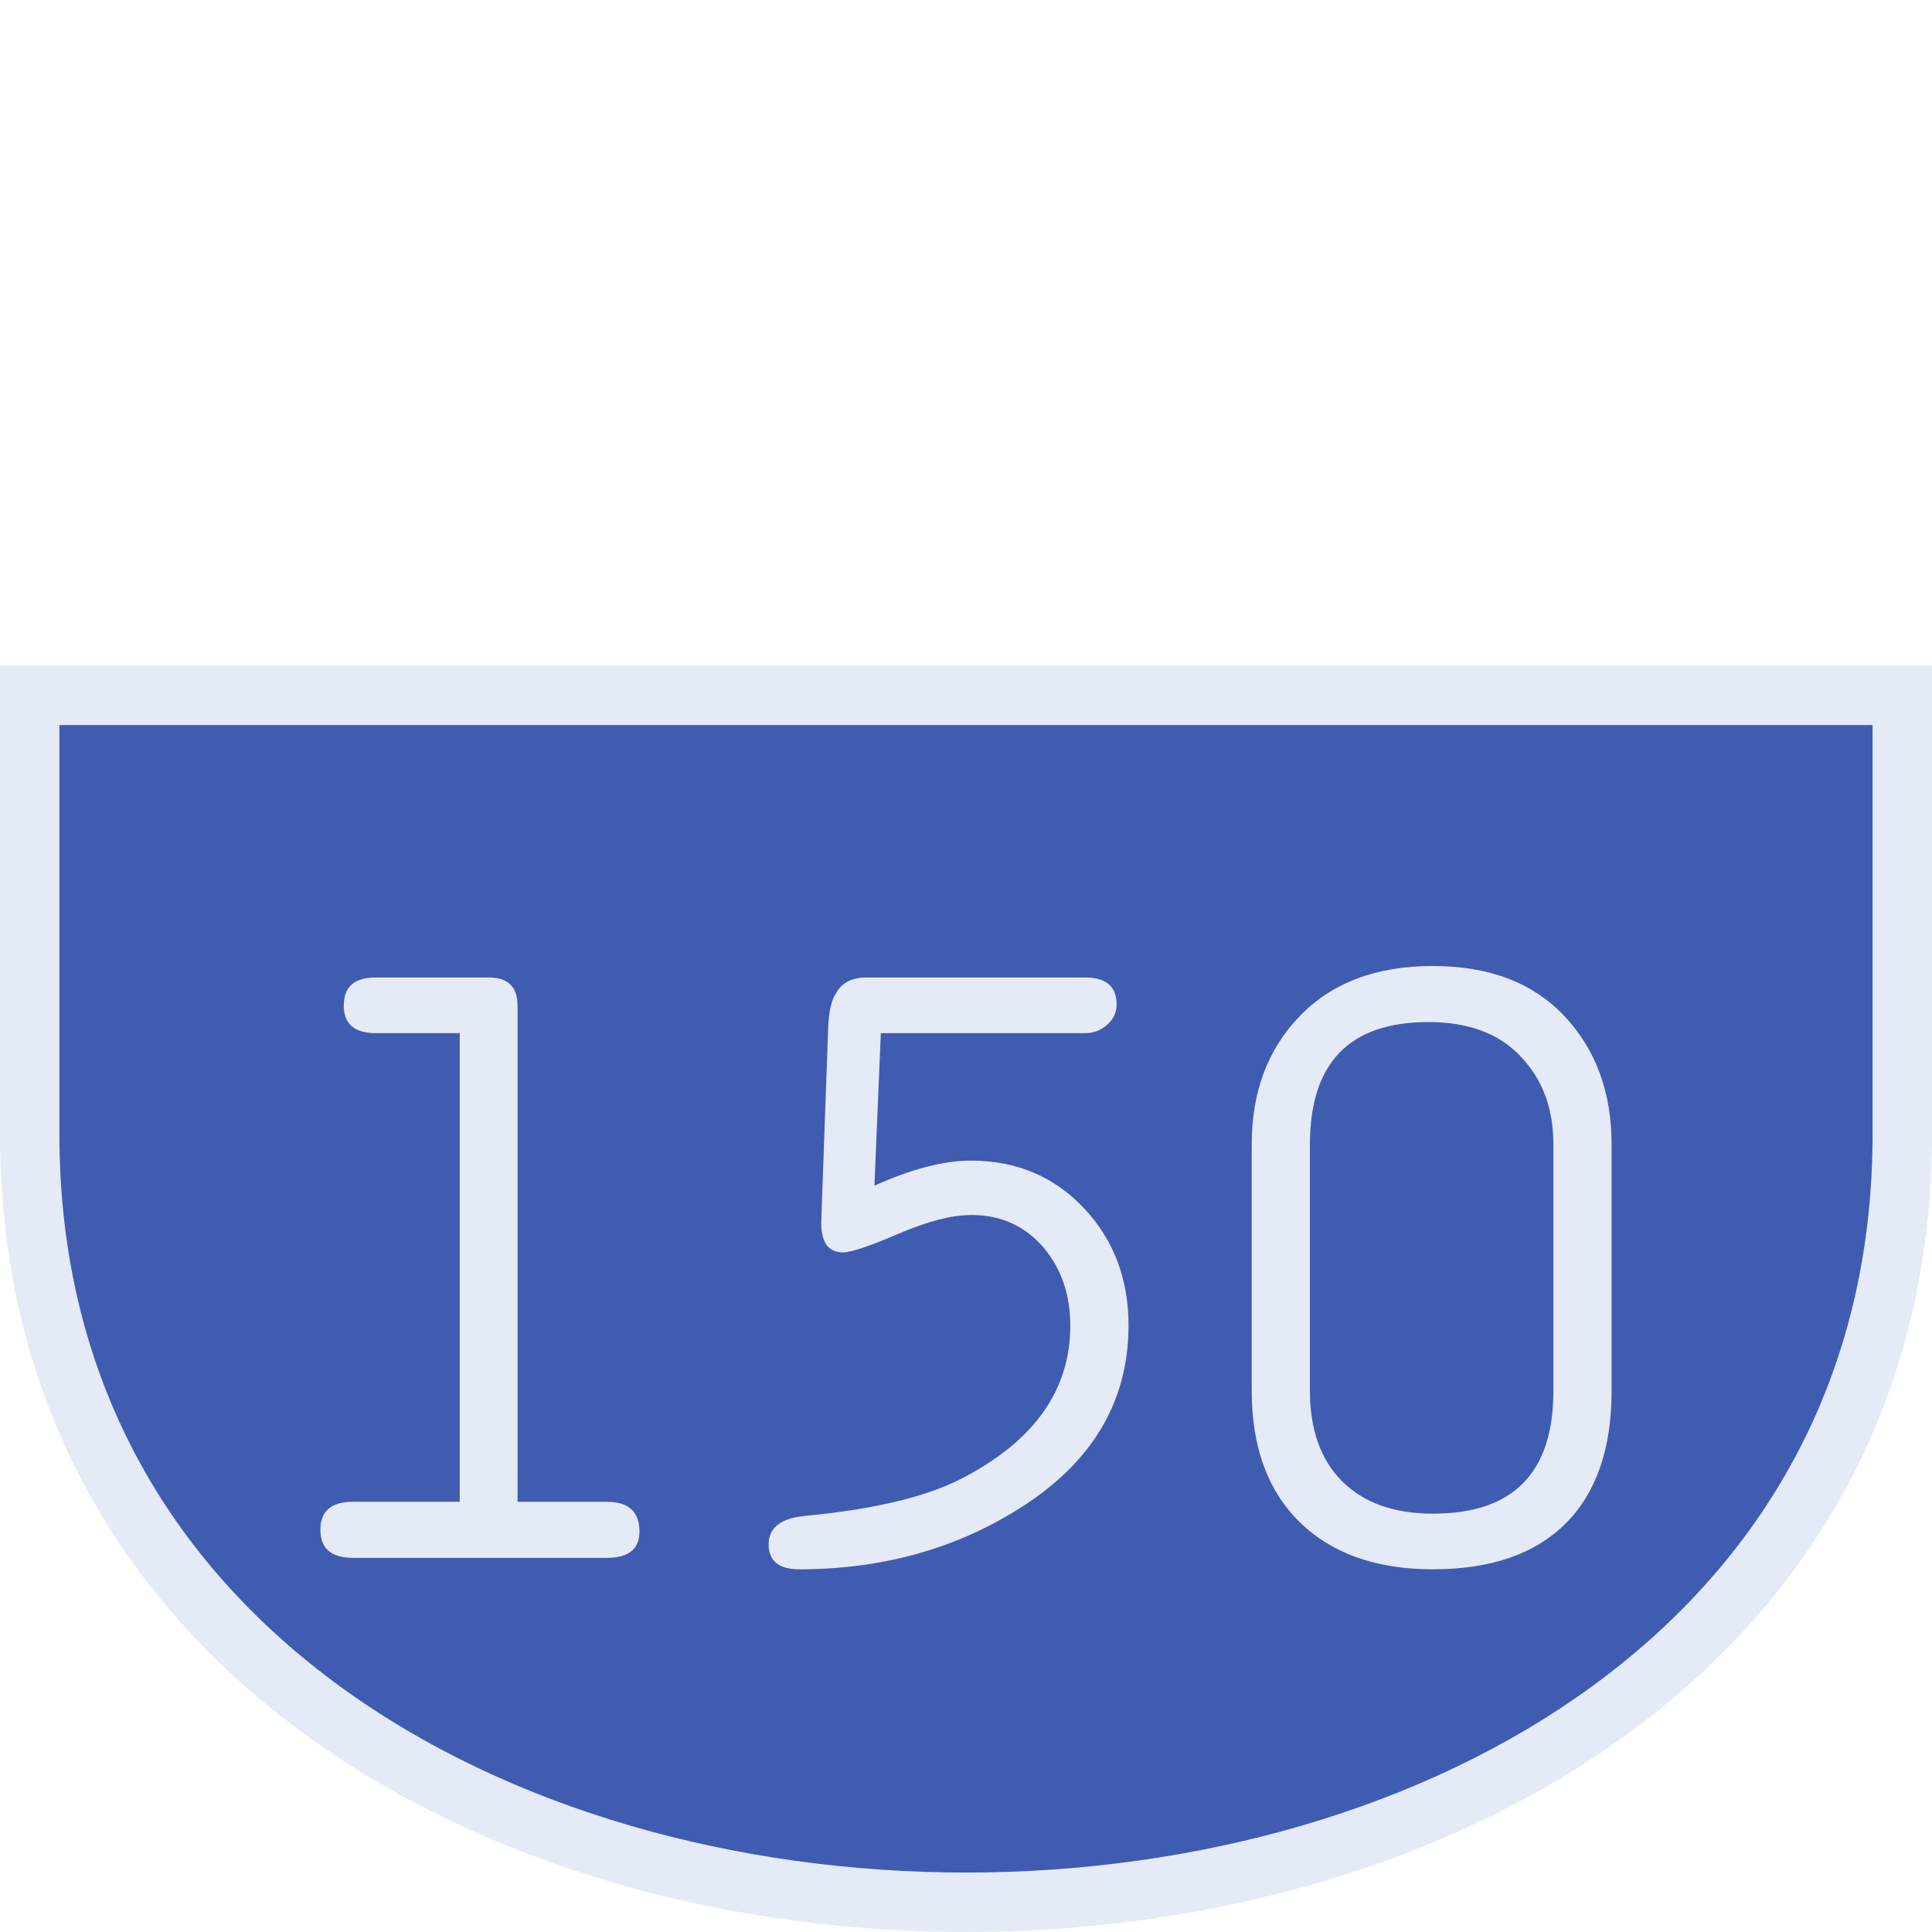 <svg xmlns="http://www.w3.org/2000/svg" width="64" height="64"><path fill="none" d="M0 0h64v64H0z" style="fill:#405cb1;fill-opacity:0;stroke-width:6.4;stroke-linecap:round;stroke-linejoin:round;paint-order:markers stroke fill;stop-color:#e4eaf6"/><path d="M.984 23.034h62.032v14.539c0 33.923-62.032 33.923-62.032 0V23.034z" style="font-style:normal;font-variant:normal;font-weight:400;font-stretch:normal;font-size:30px;line-height:1.25;font-family:Roboto;font-variant-ligatures:normal;font-variant-caps:normal;font-variant-numeric:normal;font-feature-settings:normal;text-align:start;letter-spacing:0;word-spacing:0;writing-mode:lr-tb;text-anchor:start;fill:#405cb1;fill-opacity:1;stroke:#e4eaf6;stroke-width:1.969;stroke-linecap:butt;stroke-linejoin:miter;stroke-miterlimit:4;stroke-dasharray:none;stroke-opacity:1"/><g aria-label="150" style="font-style:normal;font-variant:normal;font-weight:400;font-stretch:normal;font-size:28.825px;line-height:1.25;font-family:saxMono;-inkscape-font-specification:saxMono;letter-spacing:0;word-spacing:0;fill:#e4eaf6;fill-opacity:1;stroke:none;stroke-width:.721"><path d="M.003 49.748V34.224h-2.787q-1.055 0-1.055-.915 0-.929 1.055-.929H.96q.957 0 .957.929v16.44h2.956q1.083 0 1.083.984 0 .873-1.083.873H-3.53q-1.084 0-1.084-.929t1.084-.929zM13.74 39.277q1.843-.83 3.195-.83 2.28 0 3.772 1.604 1.45 1.562 1.45 3.856 0 3.828-3.688 6.108-3.167 1.97-7.22 1.97-1.014 0-1.014-.83t1.239-.942q3.378-.324 5.137-1.225 3.617-1.858 3.617-5.067 0-1.52-.858-2.561-.93-1.112-2.421-1.112-.957 0-2.407.619-1.436.62-1.844.62-.76 0-.718-1.084l.226-6.32q.028-.816.239-1.14.281-.563 1.041-.563h7.235q1.041 0 1.041.9 0 .395-.323.676-.31.268-.718.268h-6.77zM26.238 46.075V37.91q0-2.603 1.59-4.25Q29.433 32 32.234 32q2.8 0 4.363 1.66 1.562 1.662 1.562 4.251v8.164q0 2.87-1.52 4.39-1.52 1.52-4.405 1.52-2.801 0-4.406-1.561-1.59-1.563-1.59-4.35zm9.993 0V37.91q0-1.787-1.084-2.913-1.07-1.14-3.054-1.14-3.927 0-3.927 4.053v8.164q0 1.928 1.07 2.998 1.07 1.07 3.012 1.07 3.983 0 3.983-4.068z" style="font-style:normal;font-variant:normal;font-weight:400;font-stretch:normal;font-size:28.825px;line-height:1.25;font-family:saxMono;-inkscape-font-specification:saxMono;letter-spacing:0;word-spacing:0;fill:#e4eaf6;fill-opacity:1;stroke:none;stroke-width:.721" transform="translate(15.227)"/></g></svg>
